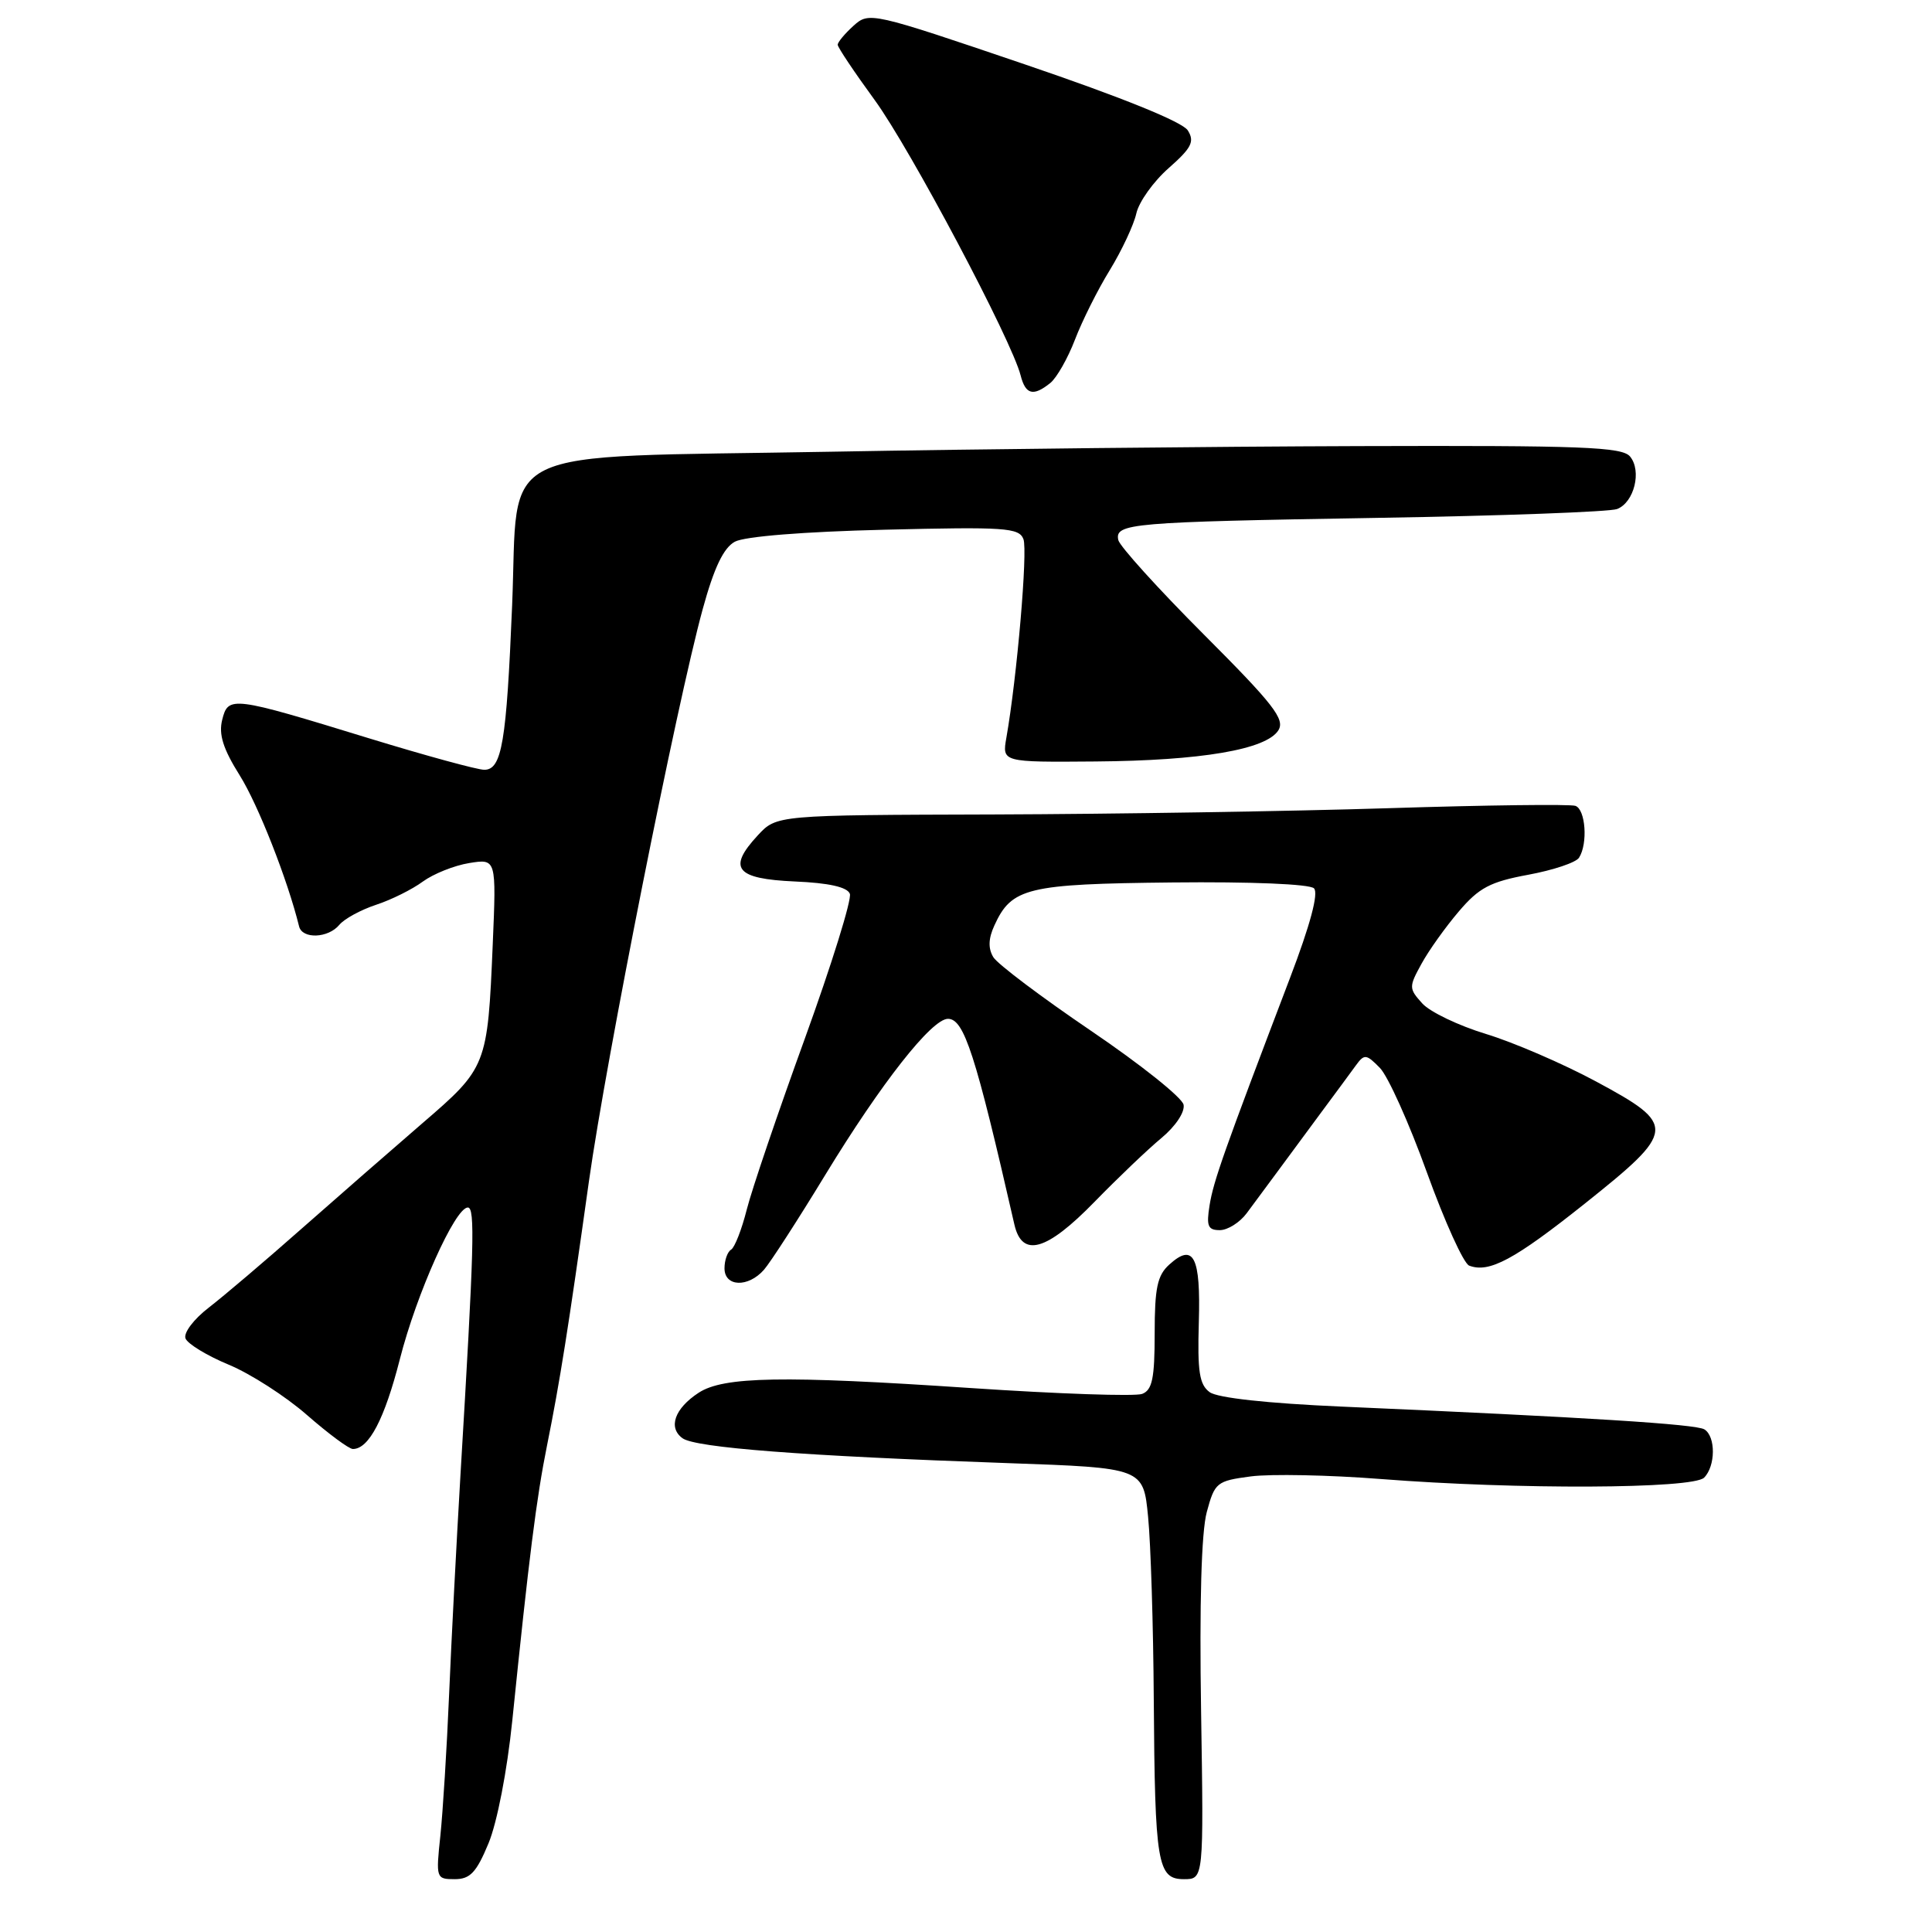 <?xml version="1.0" encoding="UTF-8" standalone="no"?>
<!DOCTYPE svg PUBLIC "-//W3C//DTD SVG 1.1//EN" "http://www.w3.org/Graphics/SVG/1.1/DTD/svg11.dtd" >
<svg xmlns="http://www.w3.org/2000/svg" xmlns:xlink="http://www.w3.org/1999/xlink" version="1.1" viewBox="0 0 256 256">
 <g >
 <path fill="currentColor"
d=" M 64.73 244.25 C 65.87 241.50 67.20 234.65 67.88 228.00 C 70.09 206.36 71.08 198.49 72.49 191.50 C 74.19 183.05 75.28 176.20 78.04 156.50 C 80.33 140.25 89.66 93.31 93.11 80.72 C 94.62 75.21 95.87 72.60 97.37 71.78 C 98.66 71.08 106.51 70.45 117.23 70.19 C 133.18 69.80 135.03 69.92 135.61 71.44 C 136.20 72.97 134.75 89.81 133.35 97.75 C 132.78 101.00 132.78 101.00 145.14 100.90 C 159.15 100.79 167.79 99.32 169.39 96.77 C 170.30 95.31 168.76 93.33 159.48 84.04 C 153.44 77.99 148.36 72.37 148.18 71.56 C 147.71 69.34 149.73 69.17 182.51 68.62 C 199.02 68.35 213.31 67.82 214.27 67.45 C 216.54 66.58 217.57 62.39 215.99 60.49 C 214.94 59.22 209.64 59.02 180.13 59.11 C 161.08 59.17 129.44 59.50 109.82 59.86 C 64.67 60.67 68.75 58.69 67.86 80.21 C 67.11 98.37 66.50 102.00 64.17 102.00 C 63.25 102.00 56.42 100.13 49.00 97.86 C 30.67 92.23 30.24 92.18 29.44 95.39 C 28.96 97.31 29.56 99.23 31.77 102.75 C 34.20 106.63 38.11 116.57 39.63 122.75 C 40.05 124.46 43.48 124.33 44.96 122.55 C 45.62 121.75 47.81 120.56 49.83 119.89 C 51.85 119.23 54.64 117.84 56.03 116.81 C 57.43 115.79 60.19 114.68 62.17 114.36 C 65.77 113.78 65.77 113.78 65.29 125.14 C 64.61 141.24 64.51 141.49 55.94 148.86 C 51.85 152.39 44.62 158.70 39.88 162.88 C 35.14 167.07 29.64 171.74 27.67 173.26 C 25.67 174.80 24.30 176.61 24.58 177.35 C 24.86 178.07 27.44 179.64 30.31 180.83 C 33.18 182.02 37.85 185.02 40.68 187.50 C 43.51 189.97 46.24 192.00 46.76 192.00 C 48.88 192.00 50.96 188.02 52.98 180.11 C 55.19 171.42 60.31 160.00 61.99 160.00 C 62.97 160.00 62.83 165.10 61.01 195.50 C 60.49 204.30 59.81 217.35 59.51 224.50 C 59.21 231.65 58.68 240.09 58.35 243.25 C 57.75 248.88 57.79 249.00 60.25 249.00 C 62.29 249.00 63.12 248.13 64.73 244.25 Z  M 159.15 226.75 C 158.92 212.47 159.19 203.01 159.90 200.37 C 160.96 196.43 161.21 196.23 165.75 195.63 C 168.36 195.29 176.12 195.44 183.00 195.98 C 201.03 197.39 224.31 197.29 225.80 195.80 C 227.33 194.27 227.36 190.34 225.84 189.40 C 224.72 188.71 210.44 187.81 177.73 186.38 C 167.92 185.95 161.33 185.23 160.29 184.47 C 158.92 183.47 158.66 181.75 158.85 175.21 C 159.11 166.50 158.16 164.64 154.94 167.56 C 153.35 168.99 153.00 170.66 153.00 176.69 C 153.00 182.64 152.68 184.19 151.34 184.70 C 150.43 185.05 140.19 184.70 128.59 183.92 C 103.76 182.25 95.87 182.39 92.57 184.55 C 89.39 186.63 88.50 189.16 90.43 190.57 C 92.15 191.83 106.39 192.92 133.50 193.87 C 151.50 194.50 151.50 194.50 152.13 201.00 C 152.48 204.57 152.82 215.43 152.88 225.12 C 153.03 247.00 153.36 249.00 156.88 249.00 C 159.50 249.00 159.50 249.00 159.15 226.75 Z  M 101.23 168.25 C 102.07 167.29 105.74 161.62 109.37 155.65 C 116.77 143.51 123.46 135.00 125.61 135.00 C 127.75 135.00 129.26 139.68 134.41 162.25 C 135.43 166.70 138.67 165.78 145.03 159.25 C 148.11 156.09 152.10 152.28 153.90 150.79 C 155.77 149.23 157.02 147.36 156.83 146.38 C 156.65 145.44 151.13 141.04 144.57 136.59 C 138.01 132.14 132.18 127.75 131.62 126.83 C 130.92 125.67 130.96 124.37 131.76 122.63 C 134.04 117.62 136.10 117.13 155.32 116.93 C 165.78 116.82 173.54 117.14 174.11 117.71 C 174.74 118.34 173.62 122.54 170.93 129.59 C 162.15 152.65 160.80 156.47 160.28 159.68 C 159.83 162.46 160.05 163.00 161.63 163.00 C 162.67 163.00 164.28 161.99 165.20 160.75 C 166.13 159.51 167.92 157.08 169.19 155.36 C 170.46 153.63 173.07 150.09 175.00 147.49 C 176.93 144.89 179.04 142.03 179.69 141.13 C 180.78 139.64 181.05 139.67 182.84 141.50 C 183.92 142.60 186.72 148.83 189.07 155.35 C 191.42 161.86 193.94 167.42 194.67 167.70 C 197.31 168.72 200.66 166.92 210.00 159.48 C 222.14 149.80 222.21 149.07 211.50 143.31 C 207.10 140.94 200.53 138.11 196.91 137.01 C 193.29 135.91 189.48 134.09 188.46 132.96 C 186.67 130.98 186.67 130.77 188.36 127.70 C 189.32 125.94 191.55 122.82 193.31 120.76 C 195.98 117.62 197.47 116.84 202.50 115.91 C 205.80 115.30 208.83 114.29 209.23 113.65 C 210.42 111.79 210.10 107.25 208.75 106.78 C 208.06 106.54 196.93 106.68 184.00 107.09 C 171.07 107.50 147.54 107.87 131.70 107.92 C 102.90 108.00 102.90 108.00 100.41 110.69 C 96.36 115.06 97.48 116.45 105.31 116.80 C 109.82 116.99 112.27 117.54 112.61 118.43 C 112.89 119.16 110.20 127.80 106.64 137.63 C 103.07 147.46 99.61 157.65 98.95 160.27 C 98.29 162.89 97.36 165.28 96.88 165.58 C 96.39 165.87 96.00 166.99 96.00 168.06 C 96.00 170.52 99.13 170.64 101.23 168.25 Z  M 139.17 50.75 C 140.02 50.06 141.49 47.48 142.44 45.00 C 143.39 42.52 145.46 38.37 147.06 35.78 C 148.65 33.18 150.23 29.80 150.57 28.28 C 150.91 26.75 152.84 24.05 154.85 22.28 C 157.89 19.60 158.32 18.76 157.39 17.28 C 156.70 16.16 148.68 12.91 135.74 8.51 C 115.43 1.61 115.16 1.55 113.09 3.42 C 111.94 4.46 111.00 5.59 111.00 5.93 C 111.00 6.27 113.21 9.57 115.91 13.27 C 120.63 19.75 134.07 45.11 135.24 49.75 C 135.89 52.30 136.92 52.56 139.17 50.75 Z "/>
</g>
</svg>
